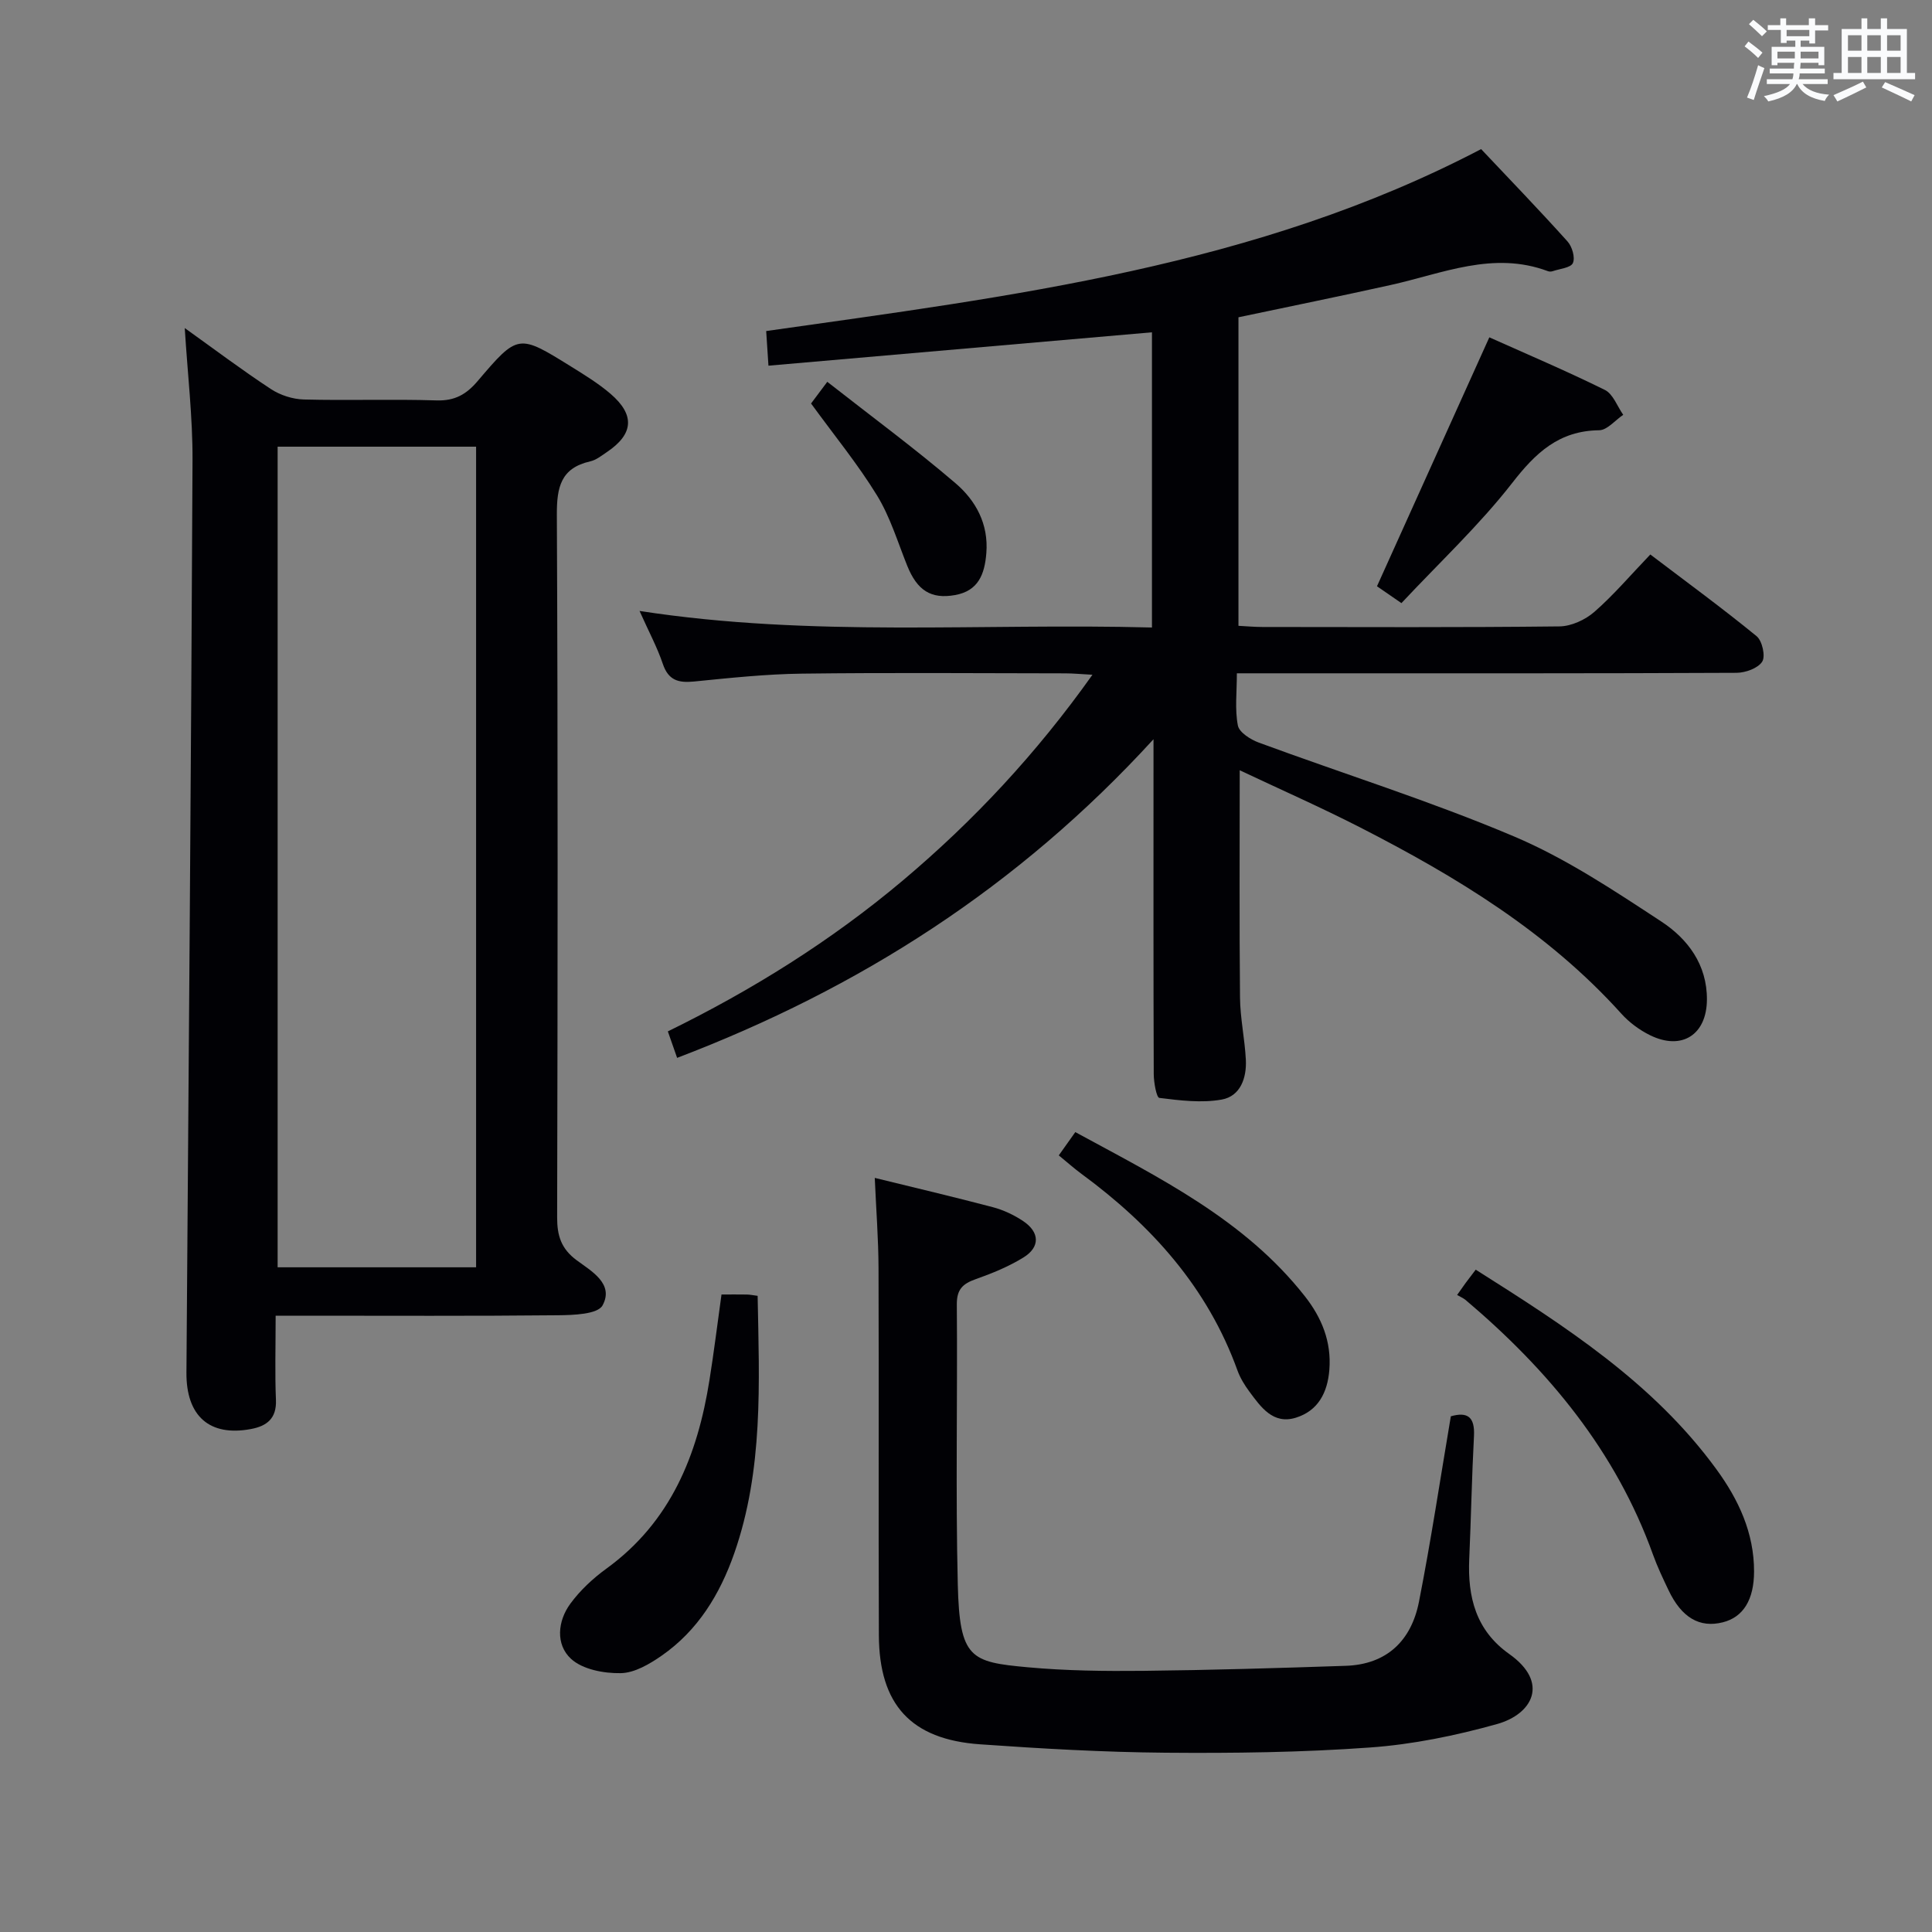 <svg enable-background="new 0 0 400 400" viewBox="0 0 400 400" xmlns="http://www.w3.org/2000/svg"><rect x="0" y="0" width="400" height="400" fill="#808080" stroke="none"/><g fill="#010105"><path d="m256.67 159.47c0 16.23-.09 31.64.06 47.05.04 4.3.99 8.59 1.21 12.89.19 3.75-1.12 7.54-4.98 8.24-4.17.75-8.65.19-12.93-.34-.59-.07-1.15-3.2-1.16-4.91-.08-20.83-.05-41.66-.05-62.49 0-1.77 0-3.55 0-6.86-28.04 30.66-60.92 51.6-98.63 65.97-.61-1.74-1.19-3.4-1.92-5.48 17.52-8.58 33.82-18.77 48.63-31.23 14.68-12.36 27.67-26.27 39.28-42.61-2.43-.13-4.03-.29-5.64-.29-18.16-.02-36.33-.17-54.49.06-7.46.09-14.92.89-22.36 1.63-3.24.32-5.31-.24-6.46-3.65-1.15-3.42-2.89-6.63-4.82-10.96 35.75 5.52 70.79 2.48 106.09 3.43 0-20.88 0-41.12 0-61.12-26.39 2.3-52.62 4.58-79.4 6.91-.19-2.92-.32-4.98-.47-7.17 50.81-7.22 101.52-13.35 148.02-37.67 5.89 6.24 12 12.57 17.88 19.11.96 1.06 1.63 3.34 1.12 4.48-.44.99-2.71 1.18-4.19 1.69-.3.1-.7.1-.99-.01-11.32-4.24-21.82.49-32.56 2.87-10.36 2.3-20.75 4.41-31.5 6.68v63.88c1.73.09 3.35.24 4.97.24 20.5.02 40.99.11 61.49-.12 2.45-.03 5.34-1.36 7.23-3.01 3.99-3.49 7.46-7.58 11.58-11.88 7.63 5.79 14.97 11.16 22 16.91 1.17.95 1.88 4.15 1.17 5.27-.88 1.38-3.47 2.31-5.32 2.32-29.33.14-58.65.1-87.98.1-4.96 0-9.93 0-15.47 0 0 3.96-.44 7.49.21 10.81.28 1.43 2.63 2.91 4.34 3.54 17.61 6.49 35.57 12.11 52.82 19.42 10.75 4.55 20.7 11.19 30.52 17.63 5.45 3.58 9.48 8.92 9.43 16.17-.05 7.28-5.21 10.6-11.8 7.35-2.18-1.08-4.29-2.64-5.92-4.45-15.2-16.88-34.22-28.4-54.15-38.6-8.08-4.13-16.4-7.8-24.86-11.8z"/><path d="m57.07 272.41c0 6.44-.17 11.94.06 17.42.16 3.87-1.9 5.43-5.2 6.04-8.57 1.6-13.4-2.7-13.33-11.71.46-62.95.97-125.9 1.26-188.85.04-8.93-1.02-17.86-1.61-27.39 6.04 4.32 11.81 8.67 17.84 12.63 1.93 1.27 4.51 2.1 6.82 2.16 9.16.24 18.33-.1 27.48.19 3.76.12 6.15-1.24 8.49-3.99 8.36-9.83 8.45-9.79 19.32-3.04 2.82 1.75 5.69 3.51 8.2 5.66 5.11 4.39 4.78 8.34-.74 12.06-1.1.74-2.22 1.65-3.46 1.93-6.11 1.39-6.93 5.36-6.91 11.05.23 48.48.17 96.96.06 145.45-.01 3.8.82 6.51 4.04 8.9 3.04 2.25 7.8 4.88 5.36 9.35-1.01 1.85-6.06 2.01-9.29 2.04-17.49.18-34.99.09-52.48.09-1.79.01-3.59.01-5.91.01zm41.5-179.93c-14.15 0-27.71 0-41.09 0v169.9h41.09c0-56.86 0-113.27 0-169.9z"/><path d="m181.11 243.87c8.38 2.06 16.44 3.95 24.43 6.06 2.2.58 4.39 1.61 6.29 2.88 3.44 2.3 3.55 5.37.09 7.52-3.07 1.9-6.5 3.3-9.92 4.51-2.68.95-3.93 2.11-3.9 5.25.16 19.32-.27 38.66.2 57.97.37 15.36 2.67 16.04 14.47 17.13 7.94.73 15.96.82 23.93.74 13.97-.15 27.94-.57 41.9-1.04 8.55-.28 13.6-5.24 15.18-13.25 2.49-12.67 4.41-25.46 6.6-38.41 3.47-.99 5 .14 4.79 4.1-.45 8.47-.6 16.95-.98 25.42-.35 7.9 1.37 14.8 8.29 19.7 8.38 5.93 4.77 12.46-2.54 14.5-8.56 2.39-17.45 4.22-26.3 4.85-14.09 1.02-28.27 1.2-42.41 1.08-12.79-.11-25.58-.84-38.34-1.74-14.3-1.01-20.87-8.22-20.93-22.59-.1-25.32.02-50.65-.07-75.97-.02-6.09-.5-12.2-.78-18.71z"/><path d="m149.38 268.01c1.98 0 3.63-.02 5.28.01.63.01 1.25.15 2.2.27.34 18.07 1.21 35.99-4.84 53.31-2.97 8.48-7.53 15.97-15.02 21.18-2.52 1.75-5.63 3.59-8.51 3.63-3.48.06-7.88-.77-10.27-2.97-3.2-2.95-2.8-7.79-.13-11.42 2.02-2.75 4.65-5.21 7.43-7.23 13.35-9.68 18.91-23.52 21.37-39.08.91-5.69 1.62-11.43 2.49-17.7z"/><path d="m301.68 268.11c.85-1.2 1.31-1.86 1.79-2.52.59-.8 1.19-1.58 2.06-2.72 18.45 11.67 36.75 23.37 49.85 41.35 4.56 6.25 7.79 13.14 7.78 21.14-.01 5.84-2.23 9.45-6.46 10.52-4.82 1.22-8.56-.97-11.26-6.67-1.14-2.4-2.29-4.8-3.19-7.3-7.7-21.45-21.68-38.27-38.82-52.77-.5-.41-1.15-.67-1.75-1.03z"/><path d="m219.21 239.21c1.25-1.76 2.19-3.08 3.42-4.82 17.39 9.46 35.03 18.09 47.53 33.99 3.48 4.43 5.52 9.37 5.07 15.2-.37 4.77-2.35 8.52-6.94 9.94-4.71 1.46-7.24-2.19-9.63-5.42-.98-1.32-1.88-2.79-2.44-4.32-6.21-17.24-17.86-30.13-32.36-40.78-1.46-1.07-2.81-2.29-4.65-3.79z"/><path d="m290.15 124.87c-2.33-1.61-3.81-2.63-5.06-3.49 7.79-17.27 15.45-34.23 23.26-51.54 7.7 3.45 15.92 6.94 23.92 10.89 1.7.84 2.56 3.39 3.8 5.15-1.66 1.12-3.31 3.18-4.99 3.2-8.34.1-13.17 4.69-18.04 10.97-6.8 8.72-14.98 16.37-22.89 24.82z"/><path d="m171.28 79.05c9.26 7.26 18.16 13.82 26.54 20.99 4.19 3.58 6.88 8.43 6.39 14.49-.35 4.38-1.67 7.81-6.47 8.67-5 .9-7.86-.98-9.91-6.07-1.97-4.9-3.52-10.09-6.25-14.55-3.96-6.46-8.81-12.38-13.66-19.04.55-.71 1.49-1.98 3.36-4.49z"/></g><path d="m361.2 9.6.8-1c.9.7 1.9 1.4 2.9 2.3l-.9 1.1c-1-1-2-1.8-2.8-2.4zm.5 10.6c.9-2.1 1.6-4.3 2.3-6.7.4.2.8.4 1.3.6-.7 2.1-1.5 4.3-2.2 6.6zm.4-15.2.9-.9c1 .8 2 1.6 2.8 2.4l-1 1c-.9-.9-1.8-1.7-2.7-2.5zm12.5-1.2h1.2v1.4h2.7v1.1h-2.7v2.7h-1.2v-.6h-1.8v1.3h4.9v3.8h-1.2v-.5h-3.7c0 .4-.1.9-.1 1.2h5.1v1h-5.2c0 .5-.1.9-.2 1.2h6v1h-5.2c1.1 1.3 2.9 2 5.5 2.2-.4.4-.7.8-.9 1.3-2.9-.5-4.8-1.6-5.7-3.5h-.1c-.8 1.7-2.7 2.9-5.9 3.6-.2-.4-.6-.8-.9-1.1 2.8-.6 4.6-1.4 5.4-2.5h-4.8v-1h5.3c.1-.3.2-.7.2-1.2h-4.9v-1h5c0-.4 0-.8.1-1.2h-3.5v.5h-1.2v-3.8h4.9v-1.3h-1.8v.5h-1.2v-2.7h-2.7v-1h2.6v-1.4h1.2v1.4h4.7v-1.4zm-6.6 8.3h3.6c0-.4 0-.9 0-1.4h-3.6zm1.9-4.6h4.7v-1.3h-4.7zm6.6 3.2h-3.7v1.4h3.7z" fill="#fafbfc"/><path d="m385.3 3.8h1.3v2.2h2.8v-2.2h1.3v2.2h4.1v9.1h1.7v1.3h-16.9v-1.3h1.7v-9.1h4.1v-2.2zm.4 13.1.7 1.2c-1.8.9-3.8 1.9-6 2.9-.2-.4-.5-.8-.8-1.3 2.3-1 4.3-1.9 6.1-2.8zm-3.1-6.4h2.8v-3.2h-2.8zm0 4.6h2.8v-3.3h-2.8zm4-4.6h2.8v-3.2h-2.8zm0 4.6h2.8v-3.3h-2.8zm3.7 1.9c2.1.9 4.1 1.8 6.1 2.7l-.7 1.3c-2.2-1.1-4.2-2-6.1-2.9zm3.2-9.7h-2.8v3.2h2.8zm-2.8 7.8h2.8v-3.3h-2.8z" fill="#fafbfc"/></svg>
